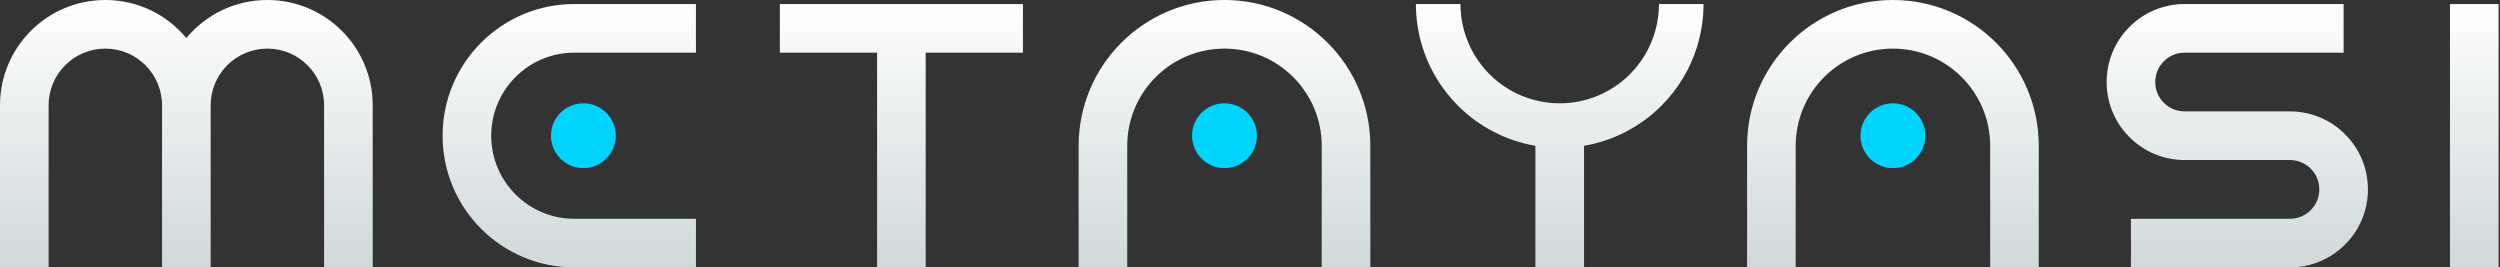 <svg width="187" height="20" viewBox="0 0 187 20" fill="none" xmlns="http://www.w3.org/2000/svg">
<rect x="0" y="0" width="187" height="20" fill="#333333" stroke="none"/>
<path fill-rule="evenodd" clip-rule="evenodd" d="M46.06 10.151C46.06 11.49 44.975 12.575 43.636 12.575C42.297 12.575 41.212 11.49 41.212 10.151C41.212 8.812 42.297 7.727 43.636 7.727C44.975 7.727 46.06 8.812 46.06 10.151ZM94.015 10.151C94.015 11.49 92.93 12.575 91.591 12.575C90.252 12.575 89.166 11.49 89.166 10.151C89.166 8.812 90.252 7.727 91.591 7.727C92.93 7.727 94.015 8.812 94.015 10.151ZM141.591 12.575C142.93 12.575 144.015 11.49 144.015 10.151C144.015 8.812 142.93 7.727 141.591 7.727C140.252 7.727 139.166 8.812 139.166 10.151C139.166 11.49 140.252 12.575 141.591 12.575Z" fill="#00D4FF"/>
<path fill-rule="evenodd" clip-rule="evenodd" d="M7.879 0C3.527 0 0 3.527 0 7.879V20H3.636V7.879C3.636 5.536 5.536 3.636 7.879 3.636C10.222 3.636 12.121 5.536 12.121 7.879V20H15.758V7.879C15.758 5.536 17.657 3.636 20 3.636C22.343 3.636 24.242 5.536 24.242 7.879V20H27.879V7.879C27.879 3.527 24.351 0 20 0C17.563 0 15.385 1.106 13.939 2.844C12.494 1.106 10.316 0 7.879 0ZM80.682 10.909C80.682 4.884 85.566 0 91.591 0C97.616 0 102.5 4.884 102.5 10.909V20H98.864V10.909C98.864 6.892 95.608 3.636 91.591 3.636C87.574 3.636 84.318 6.892 84.318 10.909V20H80.682V10.909ZM141.591 0C135.566 0 130.682 4.884 130.682 10.909V20H134.318V10.909C134.318 6.892 137.574 3.636 141.591 3.636C145.608 3.636 148.864 6.892 148.864 10.909V20H152.5V10.909C152.5 4.884 147.616 0 141.591 0ZM33.106 10.152C33.106 4.712 37.515 0.303 42.955 0.303H52.056V3.939H42.955C39.524 3.939 36.742 6.721 36.742 10.152C36.742 13.582 39.524 16.364 42.955 16.364H52.056V20H42.955C37.515 20 33.106 15.591 33.106 10.152ZM65.606 3.939V20H69.242V3.939H76.515V0.303L58.333 0.303V3.939L65.606 3.939ZM183.258 0.303L186.894 0.303V20H183.258V0.303ZM118.485 10.906C120.663 10.532 122.69 9.493 124.273 7.91C124.906 7.278 125.451 6.575 125.902 5.82C126.89 4.166 127.424 2.262 127.424 0.303H124.091C124.091 1.655 123.722 2.969 123.04 4.11C122.729 4.631 122.353 5.116 121.916 5.553C120.524 6.945 118.636 7.727 116.667 7.727C114.698 7.727 112.809 6.945 111.417 5.553C110.981 5.116 110.604 4.631 110.293 4.11C109.611 2.969 109.242 1.655 109.242 0.303L105.909 0.303C105.909 2.262 106.443 4.166 107.431 5.82C107.882 6.575 108.428 7.278 109.06 7.91C110.644 9.493 112.67 10.532 114.848 10.906V20H118.485V10.906ZM157.576 6.136C157.576 2.915 160.187 0.303 163.409 0.303H175.303V3.939H163.409C162.196 3.939 161.212 4.923 161.212 6.136C161.212 7.35 162.196 8.333 163.409 8.333H165.232H170.632H171.288C174.51 8.333 177.121 10.945 177.121 14.167C177.121 17.388 174.51 20 171.288 20H159.394V16.364H171.288C172.501 16.364 173.485 15.38 173.485 14.167C173.485 12.953 172.501 11.97 171.288 11.97H170.632H165.232H163.409C160.187 11.97 157.576 9.358 157.576 6.136Z" fill="url(#paint0_linear_4_129)"/>
<defs>
<linearGradient id="paint0_linear_4_129" x1="93.447" y1="0" x2="93.447" y2="20" gradientUnits="userSpaceOnUse">
<stop stop-color="white"/>
<stop offset="1" stop-color="#ECF6F8" stop-opacity="0.85"/>
</linearGradient>
</defs>
</svg>
